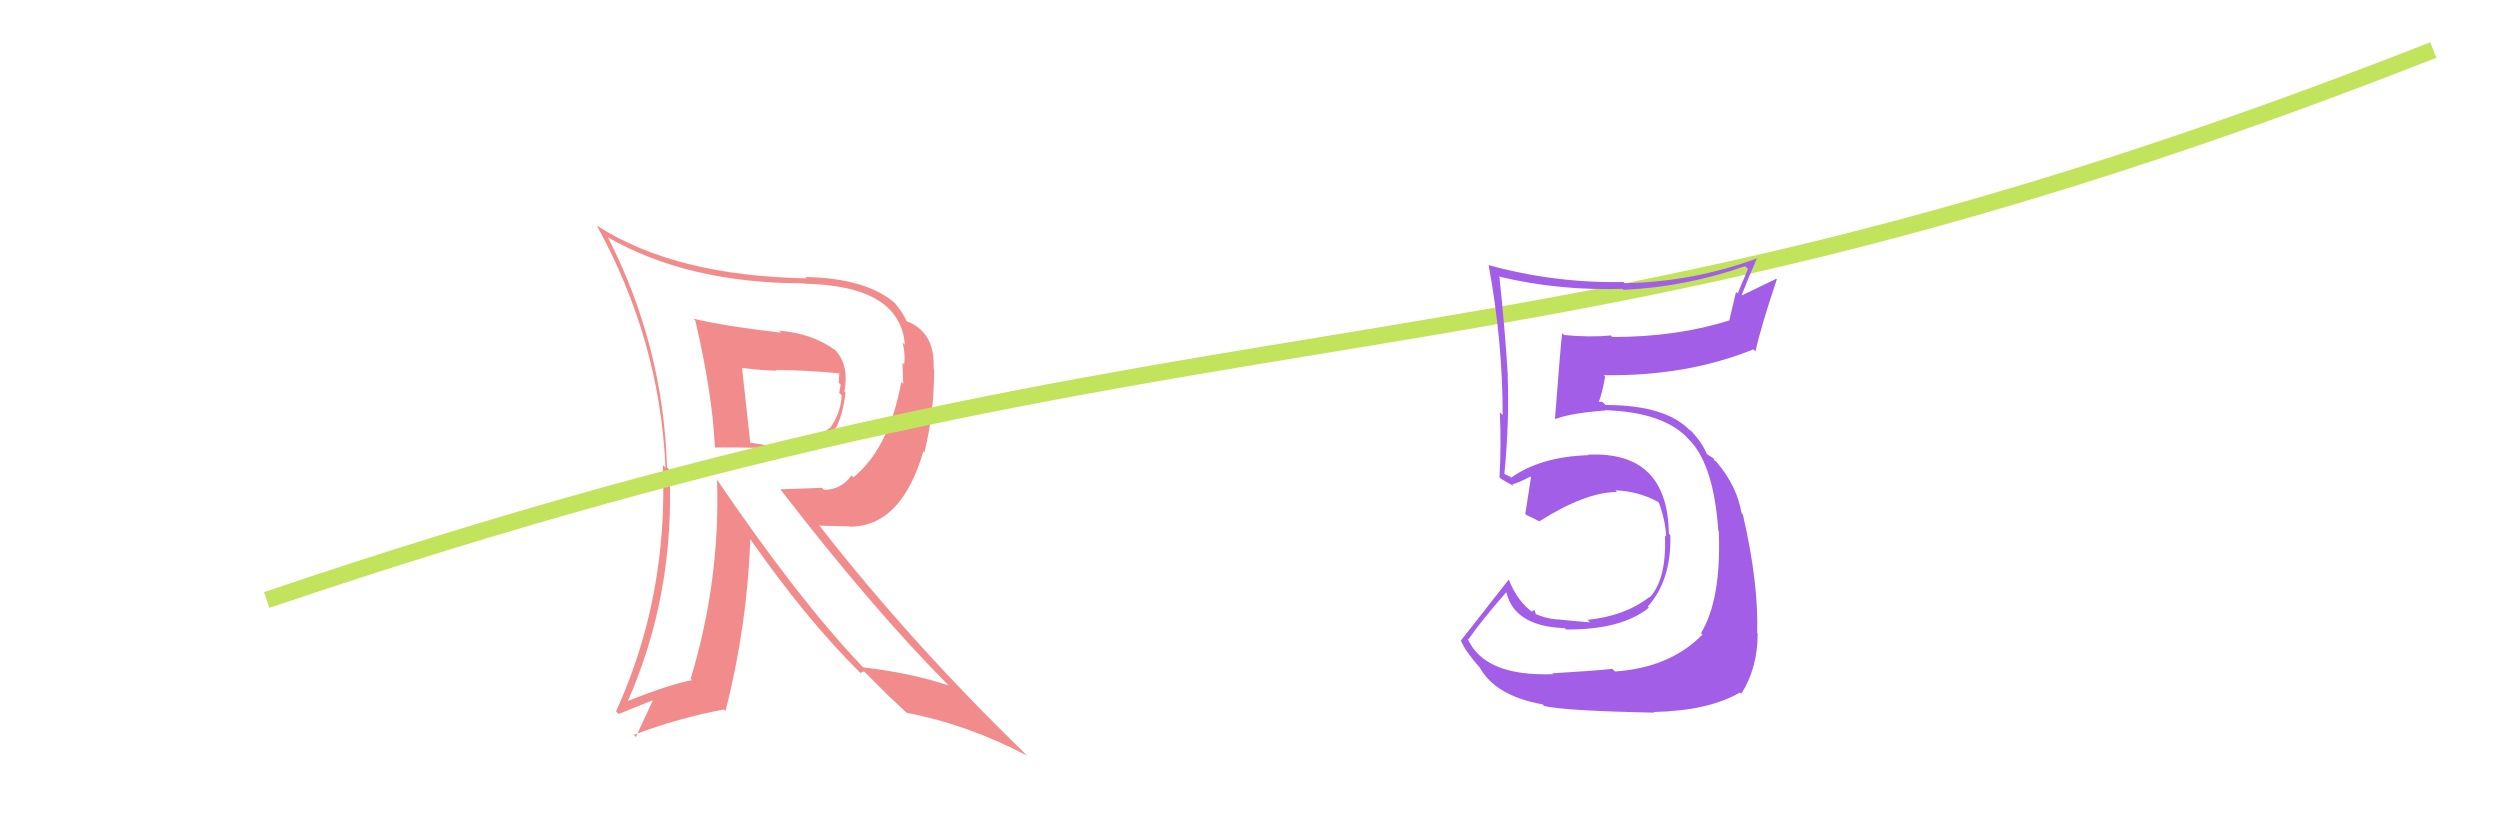 <svg xmlns="http://www.w3.org/2000/svg" width="150" height="50" viewBox="0,0,150,50"><rect width="100%" height="100%" fill="white"/><path fill="#f28c8c" d="M41.73 19.25L41.60 19.12L41.72 19.24Q42.74 23.60 42.89 26.80L43.05 26.96L42.95 26.86Q43.36 26.81 47.73 26.92L47.75 26.94L47.87 27.06Q50.35 27.03 50.73 23.56L50.71 23.54L50.66 23.49Q50.98 21.87 50.06 20.95L49.96 20.85L50.13 21.02Q48.72 19.99 46.74 19.84L46.73 19.82L46.86 19.96Q43.47 19.57 41.60 19.12ZM42.99 28.73L43.09 28.82L43.02 28.75Q43.23 34.79 41.44 40.73L41.49 40.78L41.52 40.81Q40.20 41.05 37.62 42.08L37.58 42.04L37.65 42.11Q40.51 35.65 40.17 28.19L40.04 28.06L40.02 28.04Q39.81 20.78 36.49 14.27L36.54 14.32L36.47 14.24Q41.28 17.00 48.24 17.00L48.41 17.16L48.26 17.02Q54.02 17.14 54.29 20.68L54.28 20.67L54.16 20.56Q54.33 21.26 54.25 21.87L54.15 21.76L54.19 23.02L54.08 22.92Q53.33 26.92 51.20 28.64L51.25 28.69L51.09 28.53Q50.47 29.39 49.44 29.39L49.32 29.27L46.82 29.36L46.79 29.32Q52.36 36.54 56.89 41.10L56.93 41.15L56.92 41.13Q54.73 40.39 51.79 40.04L51.75 40.00L51.71 39.96Q47.89 35.95 42.98 28.72ZM51.69 40.44L51.63 40.37L51.84 40.28L53.16 41.60L53.26 41.70Q53.85 42.25 54.50 42.86L54.50 42.87L54.41 42.77Q58.03 43.46 61.61 45.33L61.45 45.17L61.50 45.21Q54.64 38.55 49.23 31.62L49.16 31.54L50.95 31.58L50.96 31.60Q54.07 31.62 55.40 27.09L55.31 26.99L55.46 27.15Q56.05 24.85 56.05 22.14L56.13 22.22L56.02 22.11Q56.11 19.91 54.39 19.27L54.43 19.30L54.38 19.26Q54.25 18.86 53.68 18.17L53.58 18.07L53.70 18.19Q51.97 16.69 48.32 16.62L48.38 16.68L48.40 16.70Q40.53 16.56 35.85 13.56L35.68 13.38L35.78 13.48Q39.59 20.38 39.93 28.07L39.83 27.96L39.77 27.91Q40.09 35.83 36.96 42.69L36.97 42.69L37.12 42.84Q38.41 42.31 39.21 42.00L39.19 41.98L38.15 44.22L38.03 44.09Q40.77 43.06 43.43 42.57L43.53 42.67L43.53 42.67Q44.83 37.57 45.02 32.35L45.02 32.35L45.04 32.38Q48.38 37.16 51.54 40.29ZM50.44 22.51L50.41 22.48L50.36 22.43Q50.33 22.63 50.33 22.97L50.44 23.08L50.35 23.56L50.50 23.72Q50.46 24.78 49.77 25.73L49.80 25.75L49.74 25.69Q49.04 26.36 48.12 26.55L48.17 26.60L48.22 26.64Q47.92 26.61 46.32 26.65L46.43 26.76L46.48 26.81Q45.71 26.65 44.87 26.54L44.97 26.64L45.03 26.69Q44.86 25.11 44.52 22.07L44.52 22.07L44.53 22.08Q45.91 22.24 46.59 22.24L46.64 22.28L46.55 22.20Q48.39 22.21 50.33 22.40Z"/><path d="M16 36 C75 16,90 25,146 3" stroke="#c2e45c" fill="none"/><path fill="#a35ee8" d="M93.03 40.30L93.06 40.33L93.18 40.45Q89.03 40.60 88.04 38.28L87.99 38.23L88.11 38.36Q88.81 37.33 90.37 35.54L90.30 35.48L90.39 35.56Q90.88 37.58 93.88 37.69L93.79 37.60L93.97 37.77Q97.30 37.79 98.93 36.46L98.90 36.43L98.87 36.39Q100.29 34.81 100.22 32.11L100.22 32.11L100.13 32.02Q100.07 27.05 95.27 27.28L95.22 27.22L95.31 27.31Q92.43 27.40 90.67 28.66L90.63 28.61L90.35 28.48L90.13 28.34L90.26 28.47Q90.57 25.28 90.46 22.54L90.36 22.44L90.47 22.55Q90.31 19.88 89.96 16.56L90.01 16.61L90.01 16.61Q93.55 17.45 97.36 17.33L97.43 17.41L97.42 17.39Q101.13 17.22 104.71 15.97L104.88 16.13L104.26 17.61L104.16 17.52Q103.95 18.37 103.76 19.21L103.68 19.13L103.77 19.22Q100.63 20.22 96.74 20.22L96.74 20.22L96.65 20.13Q95.33 20.25 93.84 20.10L93.88 20.14L93.73 19.99Q93.64 20.66 93.30 25.11L93.35 25.16L93.33 25.14Q94.26 24.78 96.32 24.63L96.20 24.51L96.30 24.61Q99.92 24.73 101.37 26.41L101.50 26.54L101.46 26.50Q102.84 28.03 103.10 31.87L103.04 31.81L103.13 31.90Q103.28 35.97 102.06 37.99L102.06 37.99L102.15 38.07Q100.21 40.06 96.90 40.29L96.88 40.27L96.74 40.13Q95.79 40.24 93.12 40.40ZM99.06 42.56L99.10 42.61L99.22 42.72Q102.50 42.65 104.40 41.55L104.46 41.60L104.48 41.62Q105.46 40.09 105.46 38.00L105.49 38.03L105.43 37.97Q105.52 34.97 104.57 30.86L104.54 30.84L104.49 30.78Q104.21 29.14 103.00 27.73L102.92 27.65L102.88 27.65L102.81 27.50L102.37 27.22L102.42 27.27Q102.14 26.57 101.49 25.88L101.36 25.76L101.47 25.90L101.47 25.90Q100.02 24.30 96.33 24.30L96.14 24.11L95.87 24.11L95.91 24.15Q96.11 23.70 96.31 22.60L96.14 22.43L96.21 22.51Q101.17 22.59 105.21 20.96L105.23 20.98L105.33 21.08Q105.66 19.58 106.61 16.76L106.57 16.73L104.52 17.72L104.50 17.70Q104.93 16.61 105.43 15.47L105.49 15.53L105.45 15.49Q101.59 16.92 97.47 16.99L97.42 16.93L97.40 16.92Q93.26 17.00 89.30 15.90L89.42 16.02L89.32 15.92Q90.16 20.49 90.16 24.90L89.97 24.72L89.99 24.74Q90.08 26.73 89.97 28.63L89.86 28.52L90.04 28.71Q90.28 28.87 90.85 29.18L90.78 29.11L90.74 29.06Q91.18 28.94 91.83 28.59L91.75 28.51L91.86 28.63Q91.75 29.31 91.52 30.83L91.51 30.83L91.58 30.90Q92.01 31.09 92.43 31.32L92.40 31.29L92.37 31.27Q95.15 29.52 97.02 29.52L96.97 29.47L96.92 29.42Q98.30 29.47 99.48 30.11L99.43 30.07L99.54 30.18Q99.93 31.25 99.97 32.20L99.82 32.06L99.90 32.13Q100.00 34.75 98.98 35.85L98.88 35.76L98.95 35.83Q97.50 36.96 95.25 37.19L95.41 37.35L95.40 37.34Q94.28 37.25 93.60 37.18L93.67 37.25L93.59 37.17Q92.86 37.16 92.09 36.82L92.15 36.87L92.09 36.62L91.90 36.66L92.00 36.76Q91.08 36.14 90.54 34.81L90.64 34.90L90.52 34.78Q89.31 36.32 87.64 38.45L87.60 38.41L87.68 38.49Q87.93 39.08 88.77 40.04L88.77 40.04L88.77 40.03Q89.73 41.76 92.55 42.26L92.60 42.31L92.65 42.36Q93.89 42.65 99.26 42.76Z"/></svg>